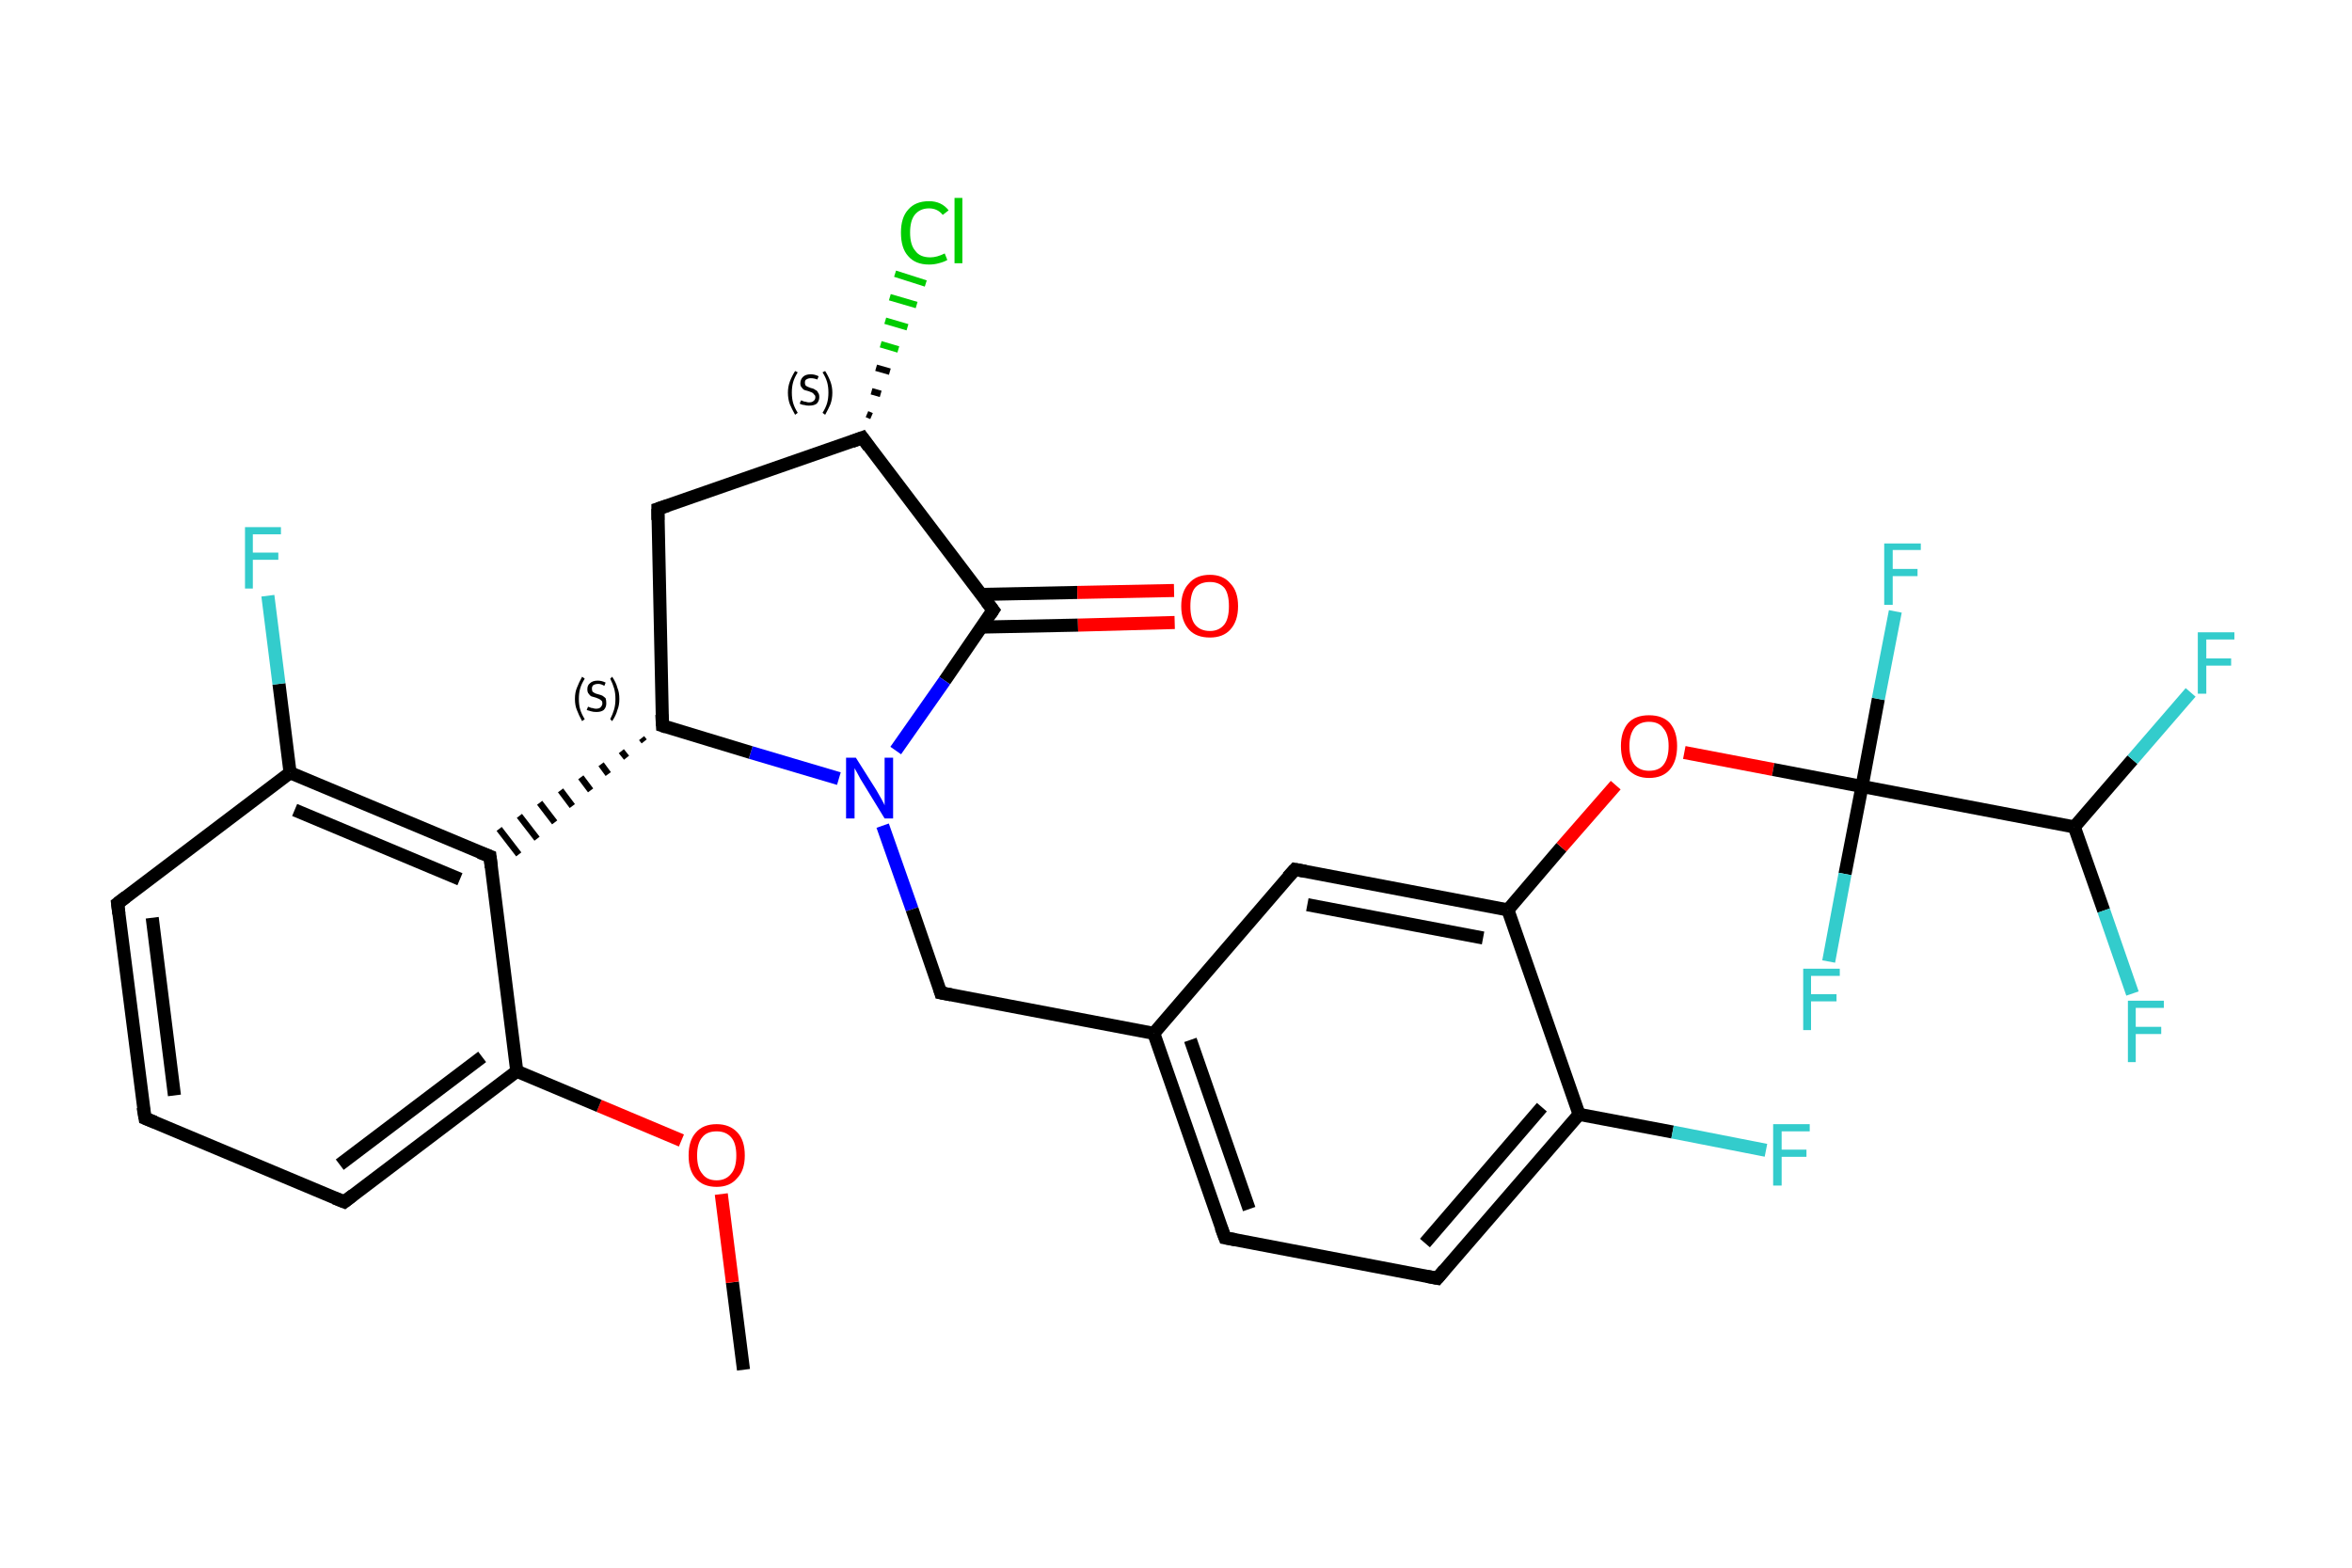 <?xml version='1.0' encoding='iso-8859-1'?>
<svg version='1.1' baseProfile='full'
              xmlns='http://www.w3.org/2000/svg'
                      xmlns:rdkit='http://www.rdkit.org/xml'
                      xmlns:xlink='http://www.w3.org/1999/xlink'
                  xml:space='preserve'
width='360px' height='240px' viewBox='0 0 360 240'>
<!-- END OF HEADER -->
<rect style='opacity:1.0;fill:#FFFFFF;stroke:none' width='360.0' height='240.0' x='0.0' y='0.0'> </rect>
<path class='bond-0 atom-0 atom-1' d='M 113.8,209.7 L 112.1,196.3' style='fill:none;fill-rule:evenodd;stroke:#000000;stroke-width:2.0px;stroke-linecap:butt;stroke-linejoin:miter;stroke-opacity:1' />
<path class='bond-0 atom-0 atom-1' d='M 112.1,196.3 L 110.4,182.8' style='fill:none;fill-rule:evenodd;stroke:#FF0000;stroke-width:2.0px;stroke-linecap:butt;stroke-linejoin:miter;stroke-opacity:1' />
<path class='bond-1 atom-1 atom-2' d='M 104.3,174.6 L 91.7,169.3' style='fill:none;fill-rule:evenodd;stroke:#FF0000;stroke-width:2.0px;stroke-linecap:butt;stroke-linejoin:miter;stroke-opacity:1' />
<path class='bond-1 atom-1 atom-2' d='M 91.7,169.3 L 79.1,164.0' style='fill:none;fill-rule:evenodd;stroke:#000000;stroke-width:2.0px;stroke-linecap:butt;stroke-linejoin:miter;stroke-opacity:1' />
<path class='bond-2 atom-2 atom-3' d='M 79.1,164.0 L 52.7,184.0' style='fill:none;fill-rule:evenodd;stroke:#000000;stroke-width:2.0px;stroke-linecap:butt;stroke-linejoin:miter;stroke-opacity:1' />
<path class='bond-2 atom-2 atom-3' d='M 73.8,161.8 L 52.0,178.3' style='fill:none;fill-rule:evenodd;stroke:#000000;stroke-width:2.0px;stroke-linecap:butt;stroke-linejoin:miter;stroke-opacity:1' />
<path class='bond-3 atom-3 atom-4' d='M 52.7,184.0 L 22.2,171.2' style='fill:none;fill-rule:evenodd;stroke:#000000;stroke-width:2.0px;stroke-linecap:butt;stroke-linejoin:miter;stroke-opacity:1' />
<path class='bond-4 atom-4 atom-5' d='M 22.2,171.2 L 18.0,138.3' style='fill:none;fill-rule:evenodd;stroke:#000000;stroke-width:2.0px;stroke-linecap:butt;stroke-linejoin:miter;stroke-opacity:1' />
<path class='bond-4 atom-4 atom-5' d='M 26.7,167.7 L 23.3,140.5' style='fill:none;fill-rule:evenodd;stroke:#000000;stroke-width:2.0px;stroke-linecap:butt;stroke-linejoin:miter;stroke-opacity:1' />
<path class='bond-5 atom-5 atom-6' d='M 18.0,138.3 L 44.4,118.3' style='fill:none;fill-rule:evenodd;stroke:#000000;stroke-width:2.0px;stroke-linecap:butt;stroke-linejoin:miter;stroke-opacity:1' />
<path class='bond-6 atom-6 atom-7' d='M 44.4,118.3 L 42.7,104.7' style='fill:none;fill-rule:evenodd;stroke:#000000;stroke-width:2.0px;stroke-linecap:butt;stroke-linejoin:miter;stroke-opacity:1' />
<path class='bond-6 atom-6 atom-7' d='M 42.7,104.7 L 41.0,91.2' style='fill:none;fill-rule:evenodd;stroke:#33CCCC;stroke-width:2.0px;stroke-linecap:butt;stroke-linejoin:miter;stroke-opacity:1' />
<path class='bond-7 atom-6 atom-8' d='M 44.4,118.3 L 75.0,131.1' style='fill:none;fill-rule:evenodd;stroke:#000000;stroke-width:2.0px;stroke-linecap:butt;stroke-linejoin:miter;stroke-opacity:1' />
<path class='bond-7 atom-6 atom-8' d='M 45.1,124.0 L 70.4,134.6' style='fill:none;fill-rule:evenodd;stroke:#000000;stroke-width:2.0px;stroke-linecap:butt;stroke-linejoin:miter;stroke-opacity:1' />
<path class='bond-8 atom-9 atom-8' d='M 98.2,113.0 L 98.6,113.5' style='fill:none;fill-rule:evenodd;stroke:#000000;stroke-width:1.0px;stroke-linecap:butt;stroke-linejoin:miter;stroke-opacity:1' />
<path class='bond-8 atom-9 atom-8' d='M 95.1,115.0 L 95.9,116.0' style='fill:none;fill-rule:evenodd;stroke:#000000;stroke-width:1.0px;stroke-linecap:butt;stroke-linejoin:miter;stroke-opacity:1' />
<path class='bond-8 atom-9 atom-8' d='M 92.0,117.0 L 93.1,118.5' style='fill:none;fill-rule:evenodd;stroke:#000000;stroke-width:1.0px;stroke-linecap:butt;stroke-linejoin:miter;stroke-opacity:1' />
<path class='bond-8 atom-9 atom-8' d='M 88.9,119.0 L 90.4,121.0' style='fill:none;fill-rule:evenodd;stroke:#000000;stroke-width:1.0px;stroke-linecap:butt;stroke-linejoin:miter;stroke-opacity:1' />
<path class='bond-8 atom-9 atom-8' d='M 85.8,121.0 L 87.6,123.4' style='fill:none;fill-rule:evenodd;stroke:#000000;stroke-width:1.0px;stroke-linecap:butt;stroke-linejoin:miter;stroke-opacity:1' />
<path class='bond-8 atom-9 atom-8' d='M 82.6,122.9 L 84.9,125.9' style='fill:none;fill-rule:evenodd;stroke:#000000;stroke-width:1.0px;stroke-linecap:butt;stroke-linejoin:miter;stroke-opacity:1' />
<path class='bond-8 atom-9 atom-8' d='M 79.5,124.9 L 82.2,128.4' style='fill:none;fill-rule:evenodd;stroke:#000000;stroke-width:1.0px;stroke-linecap:butt;stroke-linejoin:miter;stroke-opacity:1' />
<path class='bond-8 atom-9 atom-8' d='M 76.4,126.9 L 79.4,130.8' style='fill:none;fill-rule:evenodd;stroke:#000000;stroke-width:1.0px;stroke-linecap:butt;stroke-linejoin:miter;stroke-opacity:1' />
<path class='bond-9 atom-9 atom-10' d='M 101.4,111.1 L 100.7,77.9' style='fill:none;fill-rule:evenodd;stroke:#000000;stroke-width:2.0px;stroke-linecap:butt;stroke-linejoin:miter;stroke-opacity:1' />
<path class='bond-10 atom-10 atom-11' d='M 100.7,77.9 L 132.0,67.0' style='fill:none;fill-rule:evenodd;stroke:#000000;stroke-width:2.0px;stroke-linecap:butt;stroke-linejoin:miter;stroke-opacity:1' />
<path class='bond-11 atom-11 atom-12' d='M 132.7,63.4 L 133.4,63.7' style='fill:none;fill-rule:evenodd;stroke:#000000;stroke-width:1.0px;stroke-linecap:butt;stroke-linejoin:miter;stroke-opacity:1' />
<path class='bond-11 atom-11 atom-12' d='M 133.4,59.9 L 134.8,60.3' style='fill:none;fill-rule:evenodd;stroke:#000000;stroke-width:1.0px;stroke-linecap:butt;stroke-linejoin:miter;stroke-opacity:1' />
<path class='bond-11 atom-11 atom-12' d='M 134.1,56.3 L 136.2,56.9' style='fill:none;fill-rule:evenodd;stroke:#000000;stroke-width:1.0px;stroke-linecap:butt;stroke-linejoin:miter;stroke-opacity:1' />
<path class='bond-11 atom-11 atom-12' d='M 134.8,52.7 L 137.5,53.5' style='fill:none;fill-rule:evenodd;stroke:#00CC00;stroke-width:1.0px;stroke-linecap:butt;stroke-linejoin:miter;stroke-opacity:1' />
<path class='bond-11 atom-11 atom-12' d='M 135.5,49.1 L 138.9,50.1' style='fill:none;fill-rule:evenodd;stroke:#00CC00;stroke-width:1.0px;stroke-linecap:butt;stroke-linejoin:miter;stroke-opacity:1' />
<path class='bond-11 atom-11 atom-12' d='M 136.2,45.5 L 140.3,46.7' style='fill:none;fill-rule:evenodd;stroke:#00CC00;stroke-width:1.0px;stroke-linecap:butt;stroke-linejoin:miter;stroke-opacity:1' />
<path class='bond-11 atom-11 atom-12' d='M 137.0,41.9 L 141.7,43.4' style='fill:none;fill-rule:evenodd;stroke:#00CC00;stroke-width:1.0px;stroke-linecap:butt;stroke-linejoin:miter;stroke-opacity:1' />
<path class='bond-12 atom-11 atom-13' d='M 132.0,67.0 L 152.0,93.4' style='fill:none;fill-rule:evenodd;stroke:#000000;stroke-width:2.0px;stroke-linecap:butt;stroke-linejoin:miter;stroke-opacity:1' />
<path class='bond-13 atom-13 atom-14' d='M 150.3,96.0 L 165.0,95.7' style='fill:none;fill-rule:evenodd;stroke:#000000;stroke-width:2.0px;stroke-linecap:butt;stroke-linejoin:miter;stroke-opacity:1' />
<path class='bond-13 atom-13 atom-14' d='M 165.0,95.7 L 179.8,95.3' style='fill:none;fill-rule:evenodd;stroke:#FF0000;stroke-width:2.0px;stroke-linecap:butt;stroke-linejoin:miter;stroke-opacity:1' />
<path class='bond-13 atom-13 atom-14' d='M 150.2,91.0 L 164.9,90.7' style='fill:none;fill-rule:evenodd;stroke:#000000;stroke-width:2.0px;stroke-linecap:butt;stroke-linejoin:miter;stroke-opacity:1' />
<path class='bond-13 atom-13 atom-14' d='M 164.9,90.7 L 179.7,90.4' style='fill:none;fill-rule:evenodd;stroke:#FF0000;stroke-width:2.0px;stroke-linecap:butt;stroke-linejoin:miter;stroke-opacity:1' />
<path class='bond-14 atom-13 atom-15' d='M 152.0,93.4 L 144.6,104.2' style='fill:none;fill-rule:evenodd;stroke:#000000;stroke-width:2.0px;stroke-linecap:butt;stroke-linejoin:miter;stroke-opacity:1' />
<path class='bond-14 atom-13 atom-15' d='M 144.6,104.2 L 137.1,114.9' style='fill:none;fill-rule:evenodd;stroke:#0000FF;stroke-width:2.0px;stroke-linecap:butt;stroke-linejoin:miter;stroke-opacity:1' />
<path class='bond-15 atom-15 atom-16' d='M 135.1,126.4 L 139.6,139.2' style='fill:none;fill-rule:evenodd;stroke:#0000FF;stroke-width:2.0px;stroke-linecap:butt;stroke-linejoin:miter;stroke-opacity:1' />
<path class='bond-15 atom-15 atom-16' d='M 139.6,139.2 L 144.0,152.0' style='fill:none;fill-rule:evenodd;stroke:#000000;stroke-width:2.0px;stroke-linecap:butt;stroke-linejoin:miter;stroke-opacity:1' />
<path class='bond-16 atom-16 atom-17' d='M 144.0,152.0 L 176.6,158.2' style='fill:none;fill-rule:evenodd;stroke:#000000;stroke-width:2.0px;stroke-linecap:butt;stroke-linejoin:miter;stroke-opacity:1' />
<path class='bond-17 atom-17 atom-18' d='M 176.6,158.2 L 187.5,189.5' style='fill:none;fill-rule:evenodd;stroke:#000000;stroke-width:2.0px;stroke-linecap:butt;stroke-linejoin:miter;stroke-opacity:1' />
<path class='bond-17 atom-17 atom-18' d='M 182.2,159.2 L 191.2,185.1' style='fill:none;fill-rule:evenodd;stroke:#000000;stroke-width:2.0px;stroke-linecap:butt;stroke-linejoin:miter;stroke-opacity:1' />
<path class='bond-18 atom-18 atom-19' d='M 187.5,189.5 L 220.0,195.7' style='fill:none;fill-rule:evenodd;stroke:#000000;stroke-width:2.0px;stroke-linecap:butt;stroke-linejoin:miter;stroke-opacity:1' />
<path class='bond-19 atom-19 atom-20' d='M 220.0,195.7 L 241.7,170.6' style='fill:none;fill-rule:evenodd;stroke:#000000;stroke-width:2.0px;stroke-linecap:butt;stroke-linejoin:miter;stroke-opacity:1' />
<path class='bond-19 atom-19 atom-20' d='M 218.1,190.3 L 236.0,169.5' style='fill:none;fill-rule:evenodd;stroke:#000000;stroke-width:2.0px;stroke-linecap:butt;stroke-linejoin:miter;stroke-opacity:1' />
<path class='bond-20 atom-20 atom-21' d='M 241.7,170.6 L 256.0,173.3' style='fill:none;fill-rule:evenodd;stroke:#000000;stroke-width:2.0px;stroke-linecap:butt;stroke-linejoin:miter;stroke-opacity:1' />
<path class='bond-20 atom-20 atom-21' d='M 256.0,173.3 L 270.3,176.1' style='fill:none;fill-rule:evenodd;stroke:#33CCCC;stroke-width:2.0px;stroke-linecap:butt;stroke-linejoin:miter;stroke-opacity:1' />
<path class='bond-21 atom-20 atom-22' d='M 241.7,170.6 L 230.8,139.3' style='fill:none;fill-rule:evenodd;stroke:#000000;stroke-width:2.0px;stroke-linecap:butt;stroke-linejoin:miter;stroke-opacity:1' />
<path class='bond-22 atom-22 atom-23' d='M 230.8,139.3 L 239.0,129.7' style='fill:none;fill-rule:evenodd;stroke:#000000;stroke-width:2.0px;stroke-linecap:butt;stroke-linejoin:miter;stroke-opacity:1' />
<path class='bond-22 atom-22 atom-23' d='M 239.0,129.7 L 247.3,120.2' style='fill:none;fill-rule:evenodd;stroke:#FF0000;stroke-width:2.0px;stroke-linecap:butt;stroke-linejoin:miter;stroke-opacity:1' />
<path class='bond-23 atom-23 atom-24' d='M 257.8,115.2 L 271.4,117.8' style='fill:none;fill-rule:evenodd;stroke:#FF0000;stroke-width:2.0px;stroke-linecap:butt;stroke-linejoin:miter;stroke-opacity:1' />
<path class='bond-23 atom-23 atom-24' d='M 271.4,117.8 L 285.0,120.4' style='fill:none;fill-rule:evenodd;stroke:#000000;stroke-width:2.0px;stroke-linecap:butt;stroke-linejoin:miter;stroke-opacity:1' />
<path class='bond-24 atom-24 atom-25' d='M 285.0,120.4 L 282.4,133.8' style='fill:none;fill-rule:evenodd;stroke:#000000;stroke-width:2.0px;stroke-linecap:butt;stroke-linejoin:miter;stroke-opacity:1' />
<path class='bond-24 atom-24 atom-25' d='M 282.4,133.8 L 279.9,147.2' style='fill:none;fill-rule:evenodd;stroke:#33CCCC;stroke-width:2.0px;stroke-linecap:butt;stroke-linejoin:miter;stroke-opacity:1' />
<path class='bond-25 atom-24 atom-26' d='M 285.0,120.4 L 287.5,107.0' style='fill:none;fill-rule:evenodd;stroke:#000000;stroke-width:2.0px;stroke-linecap:butt;stroke-linejoin:miter;stroke-opacity:1' />
<path class='bond-25 atom-24 atom-26' d='M 287.5,107.0 L 290.1,93.6' style='fill:none;fill-rule:evenodd;stroke:#33CCCC;stroke-width:2.0px;stroke-linecap:butt;stroke-linejoin:miter;stroke-opacity:1' />
<path class='bond-26 atom-24 atom-27' d='M 285.0,120.4 L 317.5,126.6' style='fill:none;fill-rule:evenodd;stroke:#000000;stroke-width:2.0px;stroke-linecap:butt;stroke-linejoin:miter;stroke-opacity:1' />
<path class='bond-27 atom-27 atom-28' d='M 317.5,126.6 L 322.0,139.4' style='fill:none;fill-rule:evenodd;stroke:#000000;stroke-width:2.0px;stroke-linecap:butt;stroke-linejoin:miter;stroke-opacity:1' />
<path class='bond-27 atom-27 atom-28' d='M 322.0,139.4 L 326.4,152.1' style='fill:none;fill-rule:evenodd;stroke:#33CCCC;stroke-width:2.0px;stroke-linecap:butt;stroke-linejoin:miter;stroke-opacity:1' />
<path class='bond-28 atom-27 atom-29' d='M 317.5,126.6 L 326.4,116.3' style='fill:none;fill-rule:evenodd;stroke:#000000;stroke-width:2.0px;stroke-linecap:butt;stroke-linejoin:miter;stroke-opacity:1' />
<path class='bond-28 atom-27 atom-29' d='M 326.4,116.3 L 335.3,106.0' style='fill:none;fill-rule:evenodd;stroke:#33CCCC;stroke-width:2.0px;stroke-linecap:butt;stroke-linejoin:miter;stroke-opacity:1' />
<path class='bond-29 atom-22 atom-30' d='M 230.8,139.3 L 198.2,133.1' style='fill:none;fill-rule:evenodd;stroke:#000000;stroke-width:2.0px;stroke-linecap:butt;stroke-linejoin:miter;stroke-opacity:1' />
<path class='bond-29 atom-22 atom-30' d='M 227.0,143.6 L 200.1,138.5' style='fill:none;fill-rule:evenodd;stroke:#000000;stroke-width:2.0px;stroke-linecap:butt;stroke-linejoin:miter;stroke-opacity:1' />
<path class='bond-30 atom-8 atom-2' d='M 75.0,131.1 L 79.1,164.0' style='fill:none;fill-rule:evenodd;stroke:#000000;stroke-width:2.0px;stroke-linecap:butt;stroke-linejoin:miter;stroke-opacity:1' />
<path class='bond-31 atom-15 atom-9' d='M 128.4,119.2 L 114.9,115.2' style='fill:none;fill-rule:evenodd;stroke:#0000FF;stroke-width:2.0px;stroke-linecap:butt;stroke-linejoin:miter;stroke-opacity:1' />
<path class='bond-31 atom-15 atom-9' d='M 114.9,115.2 L 101.4,111.1' style='fill:none;fill-rule:evenodd;stroke:#000000;stroke-width:2.0px;stroke-linecap:butt;stroke-linejoin:miter;stroke-opacity:1' />
<path class='bond-32 atom-30 atom-17' d='M 198.2,133.1 L 176.6,158.2' style='fill:none;fill-rule:evenodd;stroke:#000000;stroke-width:2.0px;stroke-linecap:butt;stroke-linejoin:miter;stroke-opacity:1' />
<path d='M 54.0,183.0 L 52.7,184.0 L 51.2,183.4' style='fill:none;stroke:#000000;stroke-width:2.0px;stroke-linecap:butt;stroke-linejoin:miter;stroke-opacity:1;' />
<path d='M 23.7,171.8 L 22.2,171.2 L 21.9,169.5' style='fill:none;stroke:#000000;stroke-width:2.0px;stroke-linecap:butt;stroke-linejoin:miter;stroke-opacity:1;' />
<path d='M 18.2,139.9 L 18.0,138.3 L 19.3,137.3' style='fill:none;stroke:#000000;stroke-width:2.0px;stroke-linecap:butt;stroke-linejoin:miter;stroke-opacity:1;' />
<path d='M 73.4,130.5 L 75.0,131.1 L 75.2,132.8' style='fill:none;stroke:#000000;stroke-width:2.0px;stroke-linecap:butt;stroke-linejoin:miter;stroke-opacity:1;' />
<path d='M 101.3,109.4 L 101.4,111.1 L 102.0,111.3' style='fill:none;stroke:#000000;stroke-width:2.0px;stroke-linecap:butt;stroke-linejoin:miter;stroke-opacity:1;' />
<path d='M 100.7,79.6 L 100.7,77.9 L 102.2,77.4' style='fill:none;stroke:#000000;stroke-width:2.0px;stroke-linecap:butt;stroke-linejoin:miter;stroke-opacity:1;' />
<path d='M 130.4,67.6 L 132.0,67.0 L 133.0,68.4' style='fill:none;stroke:#000000;stroke-width:2.0px;stroke-linecap:butt;stroke-linejoin:miter;stroke-opacity:1;' />
<path d='M 151.0,92.1 L 152.0,93.4 L 151.6,94.0' style='fill:none;stroke:#000000;stroke-width:2.0px;stroke-linecap:butt;stroke-linejoin:miter;stroke-opacity:1;' />
<path d='M 143.8,151.3 L 144.0,152.0 L 145.6,152.3' style='fill:none;stroke:#000000;stroke-width:2.0px;stroke-linecap:butt;stroke-linejoin:miter;stroke-opacity:1;' />
<path d='M 186.9,187.9 L 187.5,189.5 L 189.1,189.8' style='fill:none;stroke:#000000;stroke-width:2.0px;stroke-linecap:butt;stroke-linejoin:miter;stroke-opacity:1;' />
<path d='M 218.4,195.4 L 220.0,195.7 L 221.1,194.4' style='fill:none;stroke:#000000;stroke-width:2.0px;stroke-linecap:butt;stroke-linejoin:miter;stroke-opacity:1;' />
<path d='M 199.8,133.4 L 198.2,133.1 L 197.1,134.3' style='fill:none;stroke:#000000;stroke-width:2.0px;stroke-linecap:butt;stroke-linejoin:miter;stroke-opacity:1;' />
<path class='atom-1' d='M 105.4 176.9
Q 105.4 174.6, 106.5 173.4
Q 107.6 172.1, 109.7 172.1
Q 111.7 172.1, 112.9 173.4
Q 114.0 174.6, 114.0 176.9
Q 114.0 179.2, 112.8 180.4
Q 111.7 181.7, 109.7 181.7
Q 107.6 181.7, 106.5 180.4
Q 105.4 179.2, 105.4 176.9
M 109.7 180.7
Q 111.1 180.7, 111.9 179.7
Q 112.7 178.8, 112.7 176.9
Q 112.7 175.0, 111.9 174.1
Q 111.1 173.2, 109.7 173.2
Q 108.2 173.2, 107.5 174.1
Q 106.7 175.0, 106.7 176.9
Q 106.7 178.8, 107.5 179.7
Q 108.2 180.7, 109.7 180.7
' fill='#FF0000'/>
<path class='atom-7' d='M 37.5 80.7
L 43.0 80.7
L 43.0 81.8
L 38.7 81.8
L 38.7 84.6
L 42.6 84.6
L 42.6 85.7
L 38.7 85.7
L 38.7 90.1
L 37.5 90.1
L 37.5 80.7
' fill='#33CCCC'/>
<path class='atom-12' d='M 137.9 35.6
Q 137.9 33.3, 139.0 32.1
Q 140.1 30.8, 142.2 30.8
Q 144.1 30.8, 145.2 32.2
L 144.3 32.9
Q 143.5 31.9, 142.2 31.9
Q 140.8 31.9, 140.0 32.9
Q 139.3 33.8, 139.3 35.6
Q 139.3 37.5, 140.1 38.4
Q 140.8 39.4, 142.4 39.4
Q 143.4 39.4, 144.6 38.8
L 145.0 39.8
Q 144.5 40.1, 143.7 40.3
Q 143.0 40.5, 142.2 40.5
Q 140.1 40.5, 139.0 39.2
Q 137.9 38.0, 137.9 35.6
' fill='#00CC00'/>
<path class='atom-12' d='M 146.1 30.3
L 147.3 30.3
L 147.3 40.3
L 146.1 40.3
L 146.1 30.3
' fill='#00CC00'/>
<path class='atom-14' d='M 180.8 92.8
Q 180.8 90.5, 182.0 89.3
Q 183.1 88.0, 185.2 88.0
Q 187.2 88.0, 188.3 89.3
Q 189.5 90.5, 189.5 92.8
Q 189.5 95.1, 188.3 96.4
Q 187.2 97.6, 185.2 97.6
Q 183.1 97.6, 182.0 96.4
Q 180.8 95.1, 180.8 92.8
M 185.2 96.6
Q 186.6 96.6, 187.4 95.6
Q 188.1 94.7, 188.1 92.8
Q 188.1 90.9, 187.4 90.0
Q 186.6 89.1, 185.2 89.1
Q 183.7 89.1, 182.9 90.0
Q 182.2 90.9, 182.2 92.8
Q 182.2 94.7, 182.9 95.6
Q 183.7 96.6, 185.2 96.6
' fill='#FF0000'/>
<path class='atom-15' d='M 131.0 116.0
L 134.1 120.9
Q 134.4 121.4, 134.9 122.3
Q 135.4 123.2, 135.4 123.3
L 135.4 116.0
L 136.7 116.0
L 136.7 125.3
L 135.4 125.3
L 132.1 119.9
Q 131.7 119.3, 131.3 118.5
Q 130.9 117.8, 130.8 117.6
L 130.8 125.3
L 129.5 125.3
L 129.5 116.0
L 131.0 116.0
' fill='#0000FF'/>
<path class='atom-21' d='M 271.4 172.1
L 277.0 172.1
L 277.0 173.2
L 272.7 173.2
L 272.7 176.0
L 276.5 176.0
L 276.5 177.1
L 272.7 177.1
L 272.7 181.5
L 271.4 181.5
L 271.4 172.1
' fill='#33CCCC'/>
<path class='atom-23' d='M 248.1 114.2
Q 248.1 112.0, 249.2 110.7
Q 250.3 109.5, 252.4 109.5
Q 254.5 109.5, 255.6 110.7
Q 256.7 112.0, 256.7 114.2
Q 256.7 116.5, 255.6 117.8
Q 254.5 119.1, 252.4 119.1
Q 250.4 119.1, 249.2 117.8
Q 248.1 116.5, 248.1 114.2
M 252.4 118.0
Q 253.9 118.0, 254.6 117.1
Q 255.4 116.1, 255.4 114.2
Q 255.4 112.4, 254.6 111.5
Q 253.9 110.5, 252.4 110.5
Q 251.0 110.5, 250.2 111.4
Q 249.4 112.4, 249.4 114.2
Q 249.4 116.1, 250.2 117.1
Q 251.0 118.0, 252.4 118.0
' fill='#FF0000'/>
<path class='atom-25' d='M 276.0 148.3
L 281.6 148.3
L 281.6 149.4
L 277.2 149.4
L 277.2 152.2
L 281.1 152.2
L 281.1 153.3
L 277.2 153.3
L 277.2 157.7
L 276.0 157.7
L 276.0 148.3
' fill='#33CCCC'/>
<path class='atom-26' d='M 288.4 83.2
L 294.0 83.2
L 294.0 84.2
L 289.7 84.2
L 289.7 87.1
L 293.5 87.1
L 293.5 88.2
L 289.7 88.2
L 289.7 92.6
L 288.4 92.6
L 288.4 83.2
' fill='#33CCCC'/>
<path class='atom-28' d='M 325.7 153.2
L 331.2 153.2
L 331.2 154.3
L 326.9 154.3
L 326.9 157.2
L 330.8 157.2
L 330.8 158.3
L 326.9 158.3
L 326.9 162.6
L 325.7 162.6
L 325.7 153.2
' fill='#33CCCC'/>
<path class='atom-29' d='M 336.4 96.8
L 342.0 96.8
L 342.0 97.9
L 337.7 97.9
L 337.7 100.8
L 341.5 100.8
L 341.5 101.9
L 337.7 101.9
L 337.7 106.2
L 336.4 106.2
L 336.4 96.8
' fill='#33CCCC'/>
<path class='note' d='M 88.0 107.0
Q 88.0 106.0, 88.3 105.3
Q 88.6 104.5, 89.1 103.6
L 89.5 103.9
Q 89.0 104.7, 88.8 105.4
Q 88.6 106.1, 88.6 107.0
Q 88.6 107.9, 88.8 108.6
Q 89.0 109.3, 89.5 110.1
L 89.1 110.4
Q 88.6 109.5, 88.3 108.7
Q 88.0 108.0, 88.0 107.0
' fill='#000000'/>
<path class='note' d='M 90.0 108.2
Q 90.1 108.2, 90.3 108.3
Q 90.5 108.4, 90.7 108.4
Q 91.0 108.5, 91.2 108.5
Q 91.7 108.5, 91.9 108.3
Q 92.2 108.0, 92.2 107.7
Q 92.2 107.4, 92.1 107.3
Q 91.9 107.1, 91.7 107.0
Q 91.5 106.9, 91.2 106.8
Q 90.8 106.7, 90.5 106.6
Q 90.3 106.5, 90.1 106.2
Q 89.9 106.0, 89.9 105.5
Q 89.9 104.9, 90.3 104.6
Q 90.7 104.2, 91.5 104.2
Q 92.1 104.2, 92.7 104.5
L 92.5 105.0
Q 92.0 104.7, 91.6 104.7
Q 91.1 104.7, 90.8 104.9
Q 90.6 105.1, 90.6 105.4
Q 90.6 105.7, 90.7 105.9
Q 90.9 106.0, 91.0 106.1
Q 91.2 106.2, 91.6 106.3
Q 92.0 106.4, 92.2 106.5
Q 92.5 106.7, 92.7 106.9
Q 92.8 107.2, 92.8 107.7
Q 92.8 108.3, 92.4 108.7
Q 92.0 109.0, 91.3 109.0
Q 90.8 109.0, 90.5 108.9
Q 90.2 108.8, 89.8 108.7
L 90.0 108.2
' fill='#000000'/>
<path class='note' d='M 94.8 107.0
Q 94.8 108.0, 94.5 108.7
Q 94.3 109.5, 93.7 110.4
L 93.4 110.1
Q 93.8 109.3, 94.0 108.6
Q 94.2 107.9, 94.2 107.0
Q 94.2 106.1, 94.0 105.4
Q 93.8 104.7, 93.4 103.9
L 93.7 103.6
Q 94.3 104.5, 94.5 105.3
Q 94.8 106.0, 94.8 107.0
' fill='#000000'/>
<path class='note' d='M 120.6 60.1
Q 120.6 59.2, 120.9 58.4
Q 121.2 57.6, 121.7 56.8
L 122.1 57.0
Q 121.6 57.8, 121.4 58.5
Q 121.2 59.2, 121.2 60.1
Q 121.2 61.0, 121.4 61.7
Q 121.6 62.4, 122.1 63.2
L 121.7 63.5
Q 121.2 62.6, 120.9 61.9
Q 120.6 61.1, 120.6 60.1
' fill='#000000'/>
<path class='note' d='M 122.6 61.3
Q 122.7 61.3, 122.9 61.4
Q 123.1 61.5, 123.3 61.5
Q 123.6 61.6, 123.8 61.6
Q 124.3 61.6, 124.5 61.4
Q 124.8 61.2, 124.8 60.8
Q 124.8 60.5, 124.6 60.4
Q 124.5 60.2, 124.3 60.1
Q 124.1 60.0, 123.8 59.9
Q 123.4 59.8, 123.1 59.7
Q 122.9 59.6, 122.7 59.3
Q 122.5 59.1, 122.5 58.7
Q 122.5 58.1, 122.9 57.7
Q 123.3 57.3, 124.1 57.3
Q 124.7 57.3, 125.3 57.6
L 125.1 58.1
Q 124.6 57.9, 124.1 57.9
Q 123.7 57.9, 123.4 58.1
Q 123.2 58.2, 123.2 58.6
Q 123.2 58.8, 123.3 59.0
Q 123.4 59.1, 123.6 59.2
Q 123.8 59.3, 124.1 59.4
Q 124.6 59.5, 124.8 59.7
Q 125.1 59.8, 125.2 60.1
Q 125.4 60.3, 125.4 60.8
Q 125.4 61.4, 125.0 61.8
Q 124.6 62.1, 123.8 62.1
Q 123.4 62.1, 123.1 62.0
Q 122.8 62.0, 122.4 61.8
L 122.6 61.3
' fill='#000000'/>
<path class='note' d='M 127.4 60.1
Q 127.4 61.1, 127.1 61.9
Q 126.8 62.6, 126.3 63.5
L 125.9 63.2
Q 126.4 62.4, 126.6 61.7
Q 126.8 61.0, 126.8 60.1
Q 126.8 59.2, 126.6 58.5
Q 126.4 57.8, 125.9 57.0
L 126.3 56.8
Q 126.8 57.6, 127.1 58.4
Q 127.4 59.2, 127.4 60.1
' fill='#000000'/>
</svg>
